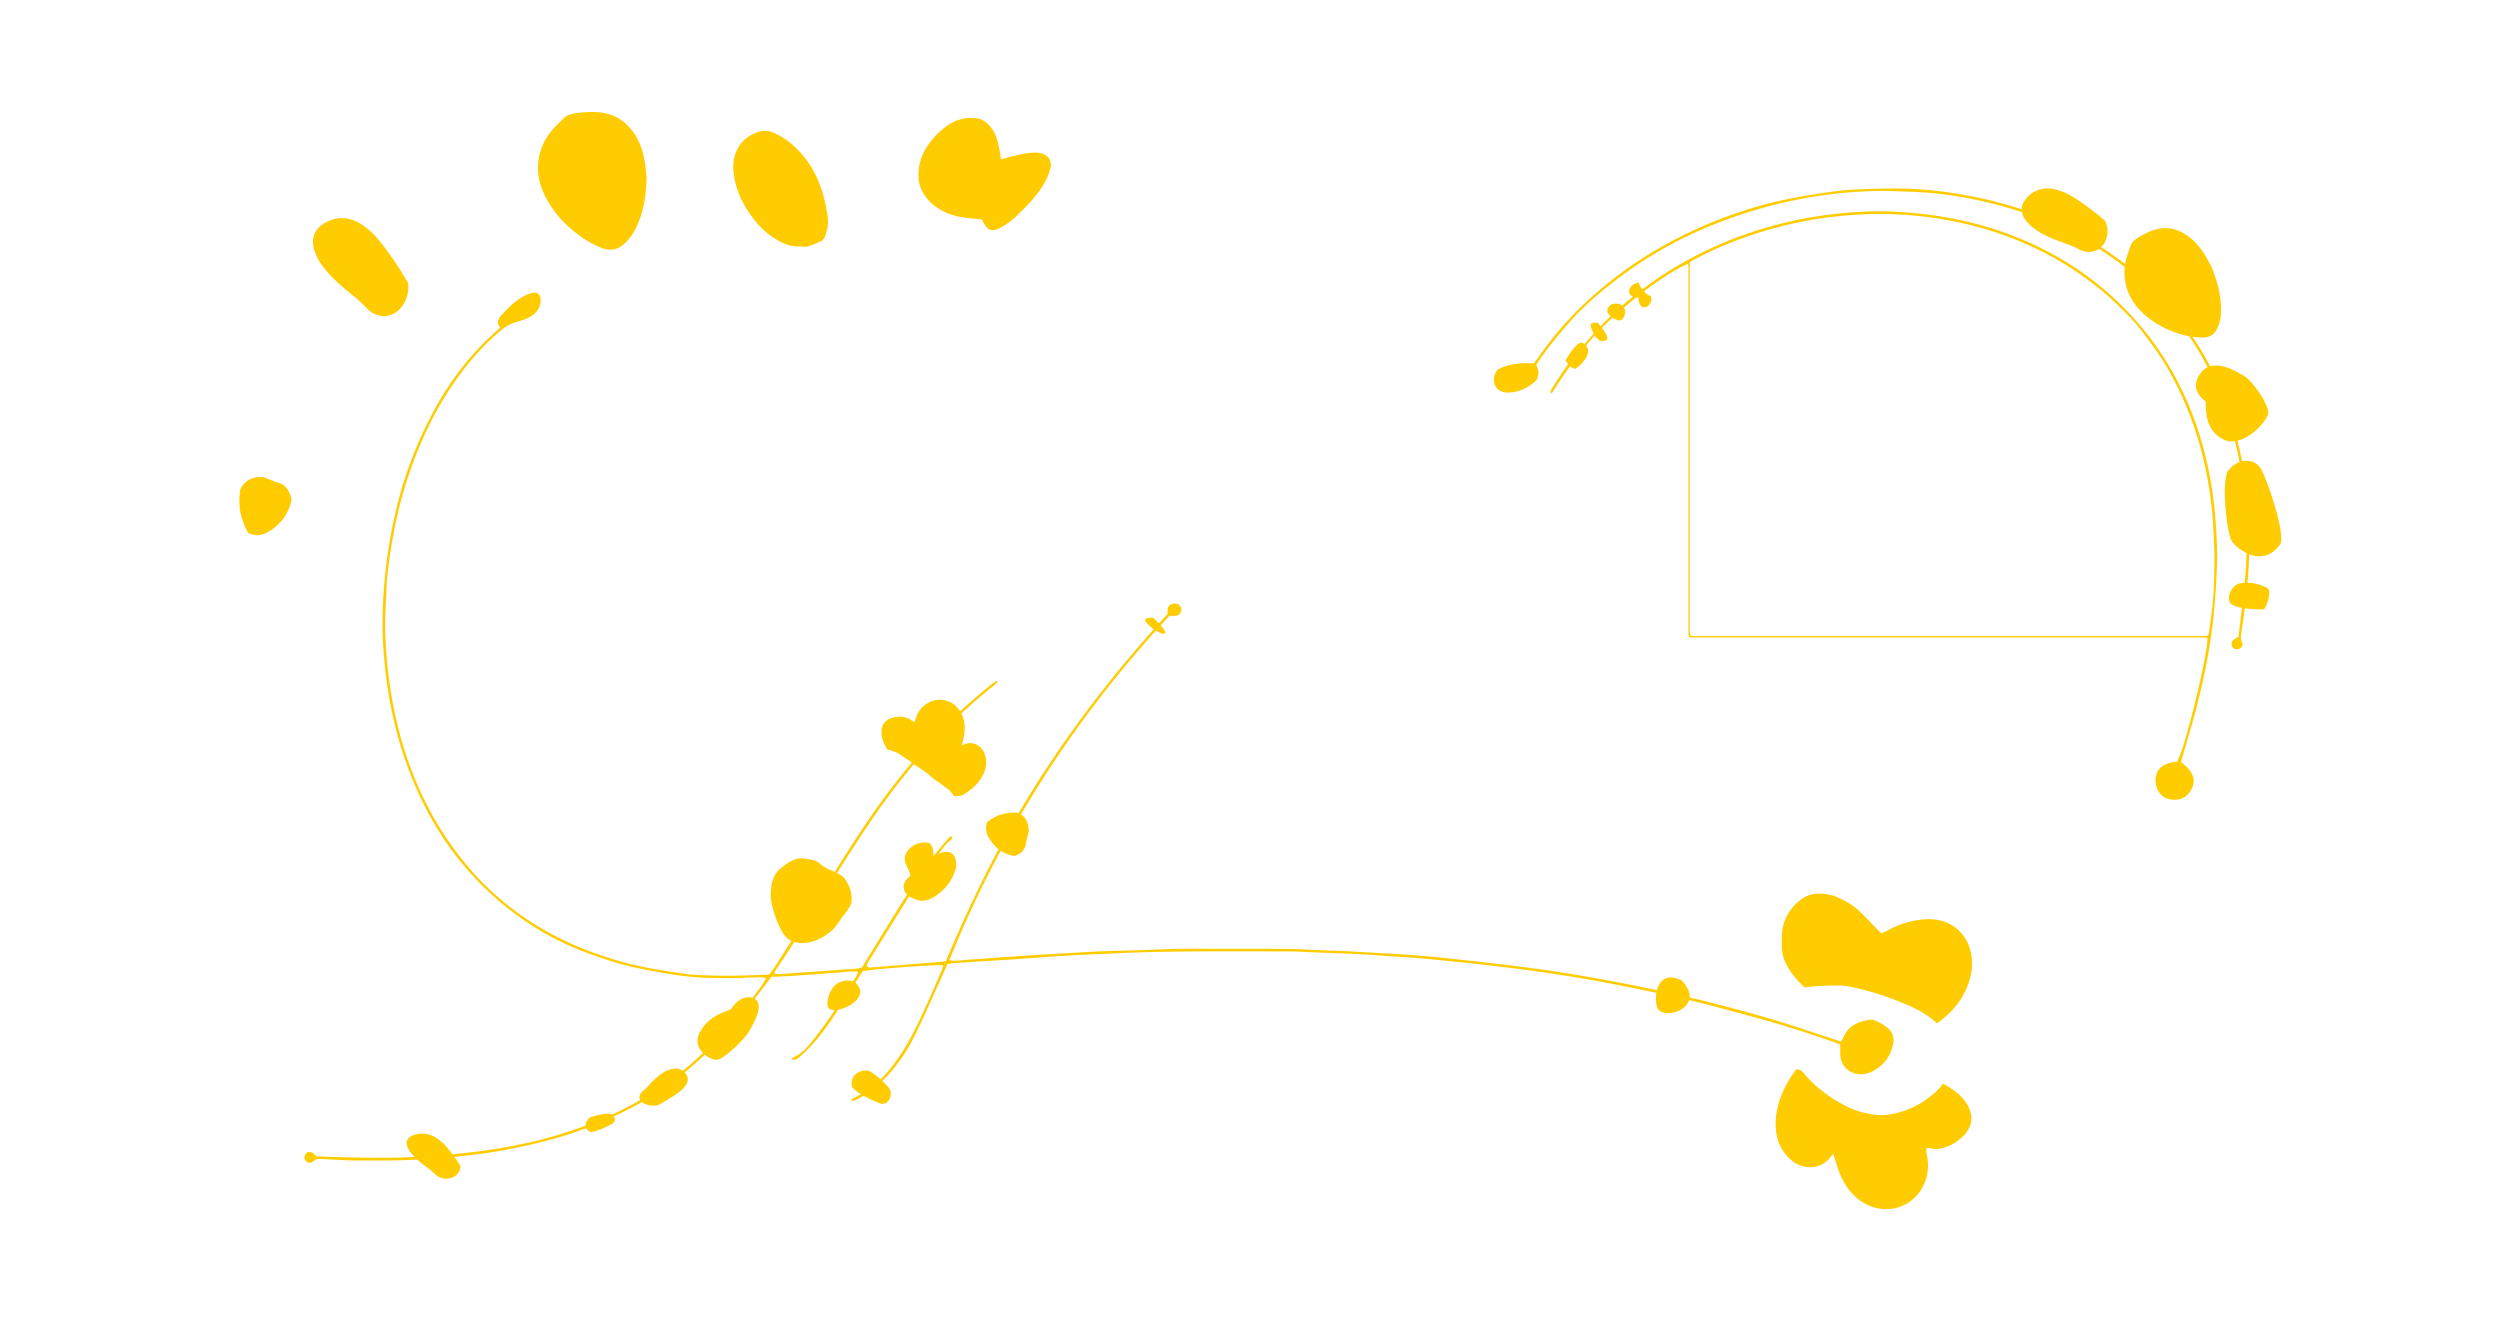 <svg id="Layer_1" data-name="Layer 1" xmlns="http://www.w3.org/2000/svg" viewBox="0 0 3360 1773.82"><defs><style>.cls-1{fill:#ffcc02;}</style></defs><path class="cls-1" d="M1569.26,825.19c.17-3.53-.19-6,.48-8.11,2-6.17,11.33-8.1,15.65-3.33a8,8,0,0,1,1.85,8.36,7.7,7.7,0,0,1-6.58,5.42c-2.62.28-5.29.06-8.81.06-126.71,135.92-226,289.72-295.9,463,10.12,1.54,19.31-.48,28.52-1,11.59-.61,23.17-1.62,34.76-2.45,12.92-.91,25.83-1.87,38.75-2.71s25.87-1.55,38.8-2.31c16.57-1,33.14-2,49.72-2.89q12.45-.69,24.91-1.07c13-.41,25.94-.59,38.9-1,16-.56,31.89-1.3,47.83-1.93,2.66-.11,5.33,0,8,0,47.66,0,95.32-.16,143,.09,15.6.08,31.21,1.25,46.81,1.87,10,.39,19.94.55,29.9,1,16.25.83,32.49,1.86,48.74,2.8,12.6.74,25.22,1.31,37.8,2.26,15.56,1.16,31.12,2.36,46.63,4,35,3.79,70,7.55,104.87,12,60.4,7.61,120.27,18.41,179.83,30.89q81.16,17,160.65,40.62c24.56,7.27,48.79,15.68,73.17,23.58,5.38,1.74,10.75,3.53,16.89,5.55,1.28-2.33,2.68-4.48,3.68-6.79,6.49-15,19.71-19.95,34.19-22.54,3.32-.59,7.35.65,10.56,2.12a75.29,75.29,0,0,1,12.69,7.79c7.8,5.68,10.68,13.94,8.78,22.92-3.75,17.7-14.17,30.83-30.9,37.91-11.71,5-25.85,2.25-33.14-6.4a28,28,0,0,1-7-17.18c-.2-4.32,0-8.66,0-13.57a32.38,32.38,0,0,0-4-2c-37.36-13.22-75.09-25.27-113.37-35.55-27.64-7.41-55.2-15.23-83-21.81-30.74-7.27-61.72-13.59-92.69-19.85-61.27-12.39-123.12-21.21-185.21-28.23-28.69-3.24-57.43-6-86.17-8.81-11.23-1.08-22.53-1.47-33.79-2.24-13.25-.91-26.49-2-39.74-2.82-7.29-.49-14.59-.82-21.89-1.12-10.3-.41-20.61-.67-30.91-1.08-15.28-.61-30.55-1.3-45.82-1.93-2.66-.1-5.33-.06-8-.06-38.33,0-76.66-.12-115,0-23.3.1-46.61.49-69.91,1-17.61.41-35.21,1.21-52.81,2-20.58.9-41.16,1.76-61.71,3-23.2,1.41-46.36,3.3-69.55,4.87-16.56,1.12-33.14,2-49.71,3.08q-15.4,1-30.8,2.15a42.19,42.19,0,0,0-6.14,1.45c-2.4,5.45-4.74,11-7.21,16.38-11.73,25.74-23,51.71-35.37,77.13-11.73,24-26.69,46-46.27,64.59-10.71,10.16-22.34,18.92-35.92,24.87-1.29.56-2.8.6-4.87-.57a27.28,27.28,0,0,1,4.41-3.17c25.71-11.75,44.16-31.38,59.94-54.21,11.8-17.08,21.16-35.46,29.94-54.13,9.49-20.17,18.2-40.69,27.18-61.1,1.18-2.68,1.92-5.56,2.89-8.39-7.68-1.63-91.38,4.39-108.45,7.73-8,12.62-16.15,25.56-24.4,38.42-12,18.76-24,37.64-38.42,54.67-6.43,7.58-13.68,14.5-20.86,21.4-3,2.92-6.76,5.29-12,4.16.82-1.14,1.19-2.28,1.92-2.57,10.56-4.33,18-12.32,25-20.89,17.51-21.44,32.63-44.55,47.4-67.9,4.27-6.75,8.52-13.52,12.69-20.33a59.4,59.4,0,0,0,2.78-6.09c-10.29-1.6-19.73.62-29.19,1.11-9.94.52-19.86,1.48-29.79,2.21-9.6.7-19.2,1.44-28.81,2s-19.21.93-28.88,1.38c-10.81,14.19-21.37,28.25-32.15,42.15-10.47,13.48-21.34,26.62-34.52,37.66,3.39-7.67,9.94-12.8,14.82-19.24,5-6.61,10.78-12.65,16-19.09,5-6.19,10-12.45,14.69-18.92,4.79-6.63,10.34-12.82,13.74-20.82-5.51-1.78-10.52-1-15.44-1-8.3.09-16.59.64-24.9.88-4.66.13-9.33,0-14,0a415.69,415.69,0,0,1-78.44-6c-26.23-4.58-52.45-9.14-77.79-17.55-12.93-4.28-25.87-8.63-38.53-13.64a387,387,0,0,1-84.59-46.69A391.62,391.62,0,0,1,655.19,1197a412.42,412.42,0,0,1-48.78-55.35,425.62,425.62,0,0,1-39-65A507.48,507.48,0,0,1,530.28,972.5a594.21,594.21,0,0,1-13.78-85.56,524.4,524.4,0,0,1-2.24-63.8,685.75,685.75,0,0,1,18.58-140.09,542.81,542.81,0,0,1,50.8-132c19.67-36.18,44-69,74-97.39,4.83-4.56,9.8-9,14.69-13.42-1.17-1.93-2.83-3.66-3.24-5.64-.35-1.76.45-3.91,1.21-5.69a17.08,17.08,0,0,1,3.23-5c9.17-9.67,18.36-19.37,30.29-25.77a46,46,0,0,1,11-4.45c7.21-1.71,11.73,2,11.83,9.32.16,10.9-6,18.21-14.79,23.11-5.44,3-11.64,4.85-17.66,6.67a54.29,54.29,0,0,0-19.3,9.91c-24.41,20-44.86,43.52-63,69.22a457.27,457.27,0,0,0-41,71.93,562.83,562.83,0,0,0-29.88,81.42c-9.9,34.63-15.84,70-20.14,105.7-1.54,12.84-1.64,25.86-2.24,38.8-.47,10-1,19.94-1,29.9A598.39,598.39,0,0,0,531.48,962.3a499.32,499.32,0,0,0,33.42,101.23,437.79,437.79,0,0,0,44.73,76.61,386.15,386.15,0,0,0,122.29,110C763,1268,796,1281,830.27,1291.09c29.46,8.66,59.72,13.24,90,17.66,12.77,1.87,25.83,2,38.78,2.38,12,.38,24,.25,36,0,12.63-.23,25.25-.81,38.74-1.27,2.84-3.91,6.16-8,9-12.46,25.27-39.94,50.58-79.84,75.6-119.92,25.39-40.67,51.13-81.09,80.39-119.15,17.23-22.42,35.18-44.23,54.83-64.6,7.15-7.43,14.11-15,21.3-22.44,18.12-18.63,37.87-35.45,58-51.87a59.81,59.81,0,0,1,6.63-4.25c.13-.08.53.28,1.4.78a30.79,30.79,0,0,1-3.63,4.13,718.38,718.38,0,0,0-74.5,67.8c-18.36,19.27-35.48,39.62-52,60.46-30.7,38.64-57.45,80-83.73,121.67-27.51,43.64-53.47,88.25-82.56,130.88-1.45,2.11-2.66,4.38-3.78,6.25.57,1,.67,1.27.89,1.43a1.69,1.69,0,0,0,.93.35,49.78,49.78,0,0,0,6,.21q51.67-3.6,103.34-7.34a50,50,0,0,0,6.43-1.38c8.51-13.88,17.11-28.08,25.88-42.18,22.66-36.45,44.56-73.42,70.66-107.6,6.64-8.69,13.85-17,20.92-25.32.65-.76,2.19-.77,4.48-1.49-.76,2.28-.78,3.91-1.56,4.46-7.77,5.47-12.68,13.5-18.4,20.73-15.29,19.35-28.89,39.89-41.81,60.89-15.88,25.79-32,51.43-47.9,77.2-2.21,3.59-5.08,6.95-5.89,11.26,2.71,2.68,5.87,1.91,8.65,1.71,13.24-.94,26.45-2.19,39.68-3.25,15.55-1.26,31.11-2.41,46.66-3.67,3.61-.3,7.2-.87,11.55-1.41,35.86-85.72,77-168.81,127.45-247.1S1506.26,893.59,1569.26,825.19Z"/><path class="cls-1" d="M2602.6,1374.89c-13.55-13.14-30.55-20.81-47.72-27.85a384.1,384.1,0,0,0-70.37-21.33c-12.07-2.41-46.82-.66-59,1.42,0,0-17.64-15.28-25.64-32.94a53.58,53.58,0,0,1-5.2-23.13c.15-9.63-.42-19.24,2.43-28.69,4.61-15.29,13.45-27.26,27-35.73,8.6-5.38,18.17-6.34,27.89-5.21a59.86,59.86,0,0,1,16.36,4c12.31,5.2,23.74,12.07,33.29,21.58,8.48,8.43,16.66,17.17,25,25.74a13,13,0,0,0,2.52,1.37c2.78-1.31,6.12-2.7,9.3-4.39a119.35,119.35,0,0,1,50.34-14.31c30.26-1.57,54.37,16.57,60.23,45.41,3.61,17.76.08,34.09-7.22,50.17-8.07,17.78-21,31.34-36.34,42.85a9,9,0,0,1-1.72,1A3.53,3.53,0,0,1,2602.6,1374.89Z"/><path class="cls-1" d="M2414.05,1437.09c2.27.48,4.39.46,5.92,1.39a21.56,21.56,0,0,1,5.05,4.78c15.45,18.32,34.41,32.12,55.55,43.09,13.44,7,27.91,10.61,42.84,12.16,9,.92,17.85-.84,26.56-2.92,21.6-5.17,39.79-16.43,55.52-31.84,2.13-2.09,3.72-4.72,5.75-7.35,15.21,8.21,27.72,17.27,34.72,31.93,7.45,15.62,2.49,28.78-8,39.15a59.53,59.53,0,0,1-31.27,16.45c-5.95,1.15-11.11-.74-16.85-1.14-2.11,3.61-.53,7.07.13,10.55,2.69,14.15,1.22,27.9-5.22,40.75-13.76,27.44-45.7,38.14-73,26.05-19.43-8.59-31.4-24.12-39.17-43.2-3.35-8.22-5.66-16.87-8.64-25.94a50.18,50.18,0,0,0-3.43,3.73c-14,18.75-38.5,17.07-52.95,4.53-13.83-12-20.41-27.22-21-45.58-.72-23.55,7-44.37,19-64C2408.05,1445.73,2410.79,1442,2414.05,1437.09Z"/><path class="cls-1" d="M869,238.8c-.63,27.23-5,49.82-15.95,70.9a63.32,63.32,0,0,1-15.63,19.24c-9,7.67-19.43,8.34-29.94,3.85a135.21,135.21,0,0,1-22.06-11.53c-21.27-14.26-39.12-31.92-51.29-54.77-8-15-12.31-31-10.74-47.92,1.63-17.72,9.11-33.19,21-46.38,4.24-4.68,8.95-8.94,13.37-13.47a20.22,20.22,0,0,1,10.48-5.38,67.69,67.69,0,0,1,8.78-1.7c12.91-1.25,25.78-2.15,38.62,1.07,16,4,27.87,13.66,36.92,27,7.77,11.48,11.86,24.47,14.07,38C868,225.9,868.53,234.19,869,238.8Z"/><path class="cls-1" d="M1328.14,308c-.82-2.64-3.63-3.17-4.5-6-1.22-.27-3.27-6.93-4.54-7.07-18.3-2-33.07-2.08-49.67-10.18-12.85-6.27-23.38-15-30.14-27.93a43,43,0,0,1-4.62-17.16c-1.47-20.13,5.83-37.26,18.36-52.28A103.88,103.88,0,0,1,1274.46,168a54.3,54.3,0,0,1,36.94-9.23c10.43,1,17.41,7.81,22.89,16,5,7.58,7,16.46,8.79,25.25.94,4.51,1.49,9.1,2.29,14.17,5.67-1.54,11-3.15,16.38-4.42,10-2.36,20-4.76,30.4-4.64,7,.07,13,2,18,7.7.75,2.59,1.58,5.44,2.66,9.18-1.56,5-2.87,10.83-5.23,16.24-5.8,13.26-14.8,24.43-24.44,35-5.59,6.16-11.67,11.88-17.62,17.7A88.85,88.85,0,0,1,1342.68,307C1338.32,309.13,1333.93,310.05,1328.14,308Z"/><path class="cls-1" d="M1076.56,331c-15.66,1.43-27.37-5.14-38.45-12.55-15.78-10.56-27.21-25.31-36.86-41.44a110.42,110.42,0,0,1-15.7-49.92,52.09,52.09,0,0,1,6.65-28.77c5-8.93,12.84-15,22.21-19.23,8.57-3.83,16.83-4.61,25.81-.46a103.65,103.65,0,0,1,27.27,18c24.64,22.66,37.22,51.42,43.08,83.55,1.77,9.67,3.73,19.62.68,29.54-.88,2.86-1.27,5.93-2.58,8.56-1.12,2.26-2.84,5.08-5,5.87C1094.48,327.55,1085.84,333.77,1076.56,331Z"/><path class="cls-1" d="M2268.53,354.78c-12.68,4.08-46.12,26-71.2,46.38-22.22,18-43.6,36.9-62,59-18,21.71-34.9,44.23-49.56,68.43l-1.81-.84c.09-1-.17-2.28.31-3.06,13.23-21.59,27.47-42.46,44.44-61.33,9.76-10.87,19.23-22.07,29.66-32.27a498.2,498.2,0,0,1,81-64.46,515.74,515.74,0,0,1,125.59-58,547.06,547.06,0,0,1,106.36-21.63,507.9,507.9,0,0,1,67.74-2.76,558.2,558.2,0,0,1,74.27,7.51,469.72,469.72,0,0,1,95.05,26.3,434.36,434.36,0,0,1,91.25,49,415.73,415.73,0,0,1,61.66,53.63,404.12,404.12,0,0,1,60.42,82.7A429,429,0,0,1,2957.27,588a502.56,502.56,0,0,1,19.59,101.66c2,23.55,3.5,47.12,2.74,70.72-.66,20.57-2.08,41.13-4,61.63-4,42.81-12.2,84.92-22.86,126.52-6.2,24.15-13.63,48-20.51,72-.35,1.23-.76,2.44-1.1,3.53,16.54,12.56,20.94,24.09,14,37.18-6,11.44-17,15.66-29.64,12.86-12.19-2.7-19.62-14.86-18.25-28.4,1.32-13,11.06-20.53,28.64-22,10.08-15.35,41-141.15,40.92-165.91-.29-.17-.57-.36-.86-.51a4.42,4.42,0,0,0-.89-.4,4.71,4.71,0,0,0-1-.1l-1-.07H2274.24c-.33,0-.67,0-1,0s-.66,0-1-.1a4.06,4.06,0,0,1-1-.2,2,2,0,0,1-.55-.34,6.5,6.5,0,0,1-.94-.89,2.59,2.59,0,0,1-.28-.93c-.09-.65-.17-1.32-.2-2s0-1.33,0-2q0-246,0-491.9a7.59,7.59,0,0,0-.23-2C2268.93,356,2268.81,355.69,2268.53,354.78Zm2.48-2.56V839.94c0,2.67-.1,5.34,0,8,.09,1.91.5,3.81.78,5.82,4.61,1.91,9,1.14,13.21,1.14q335,0,669.95,0c2.34,0,4.68.1,7,0,1.91-.11,3.8-.51,5.53-.76a16.55,16.55,0,0,0,1.3-3.26c2-15.78,4.51-31.52,5.72-47.36,1.24-16.23,1.45-32.57,1.62-48.86.12-11.63-.36-23.27-.94-34.89-.64-12.6-1.35-25.22-2.64-37.76a516.57,516.57,0,0,0-15.4-81.26,456.44,456.44,0,0,0-33.9-87.28,358,358,0,0,0-33.87-54.1c-8-10.61-15.72-21.61-24.92-31.12-15.49-16-31.38-31.65-49.17-45.27-18.82-14.4-38.35-27.72-59.18-38.88a460.9,460.9,0,0,0-112.61-42.76,508.69,508.69,0,0,0-171.33-10.87c-51.08,5-100.21,17.37-147.77,36.35A445.66,445.66,0,0,0,2271,352.22Z"/><path class="cls-1" d="M548.42,380.41a44.1,44.1,0,0,1-4.27,25.2c-9.57,19.72-33.7,27.8-52.42,7.46-6.83-7.42-14.38-13.54-22.1-19.79-13.42-10.87-26.3-22.41-36.58-36.47a68.67,68.67,0,0,1-10.71-21.18c-4.85-16.5,1.24-27.11,11.2-34,16.42-11.41,34.74-11,51.39-.7,11.44,7.09,20.64,16.84,28.78,27.35A457.8,457.8,0,0,1,548.42,380.41Z"/><path class="cls-1" d="M3008.52,856c2.59-22.2,5.23-44.28,7.73-66.38a528.88,528.88,0,0,0,3-69.73c-.67-35.62-3.85-71-10.73-106A465,465,0,0,0,2982.79,528c-15.79-38.73-36.66-74.65-63.57-106.84-7.46-8.92-14.89-17.93-23-26.2a442.72,442.72,0,0,0-48.95-42.47,452.32,452.32,0,0,0-67.05-41.33,445.64,445.64,0,0,0-55.08-23.38,554.14,554.14,0,0,0-112.5-26.52c-13.82-1.77-27.76-2.88-41.68-3.43-19.61-.79-39.3-1.66-58.89-.88a619.61,619.61,0,0,0-69.38,6.63,627.92,627.92,0,0,0-144.77,40.4,547,547,0,0,0-122.11,69.35c-24.4,18.48-47.81,38.25-68,61.49-15.25,17.58-30,35.53-43.13,55.49,3.6,8.17,4,10.9.85,20.1-11.23,11.59-29.61,19.39-44.08,16.6-14-2.33-17.62-19-8.93-29.94,10.6-6.64,30.55-10.42,48.75-8.45,1.65-2.14,3.13-3.92,4.45-5.81,17.94-25.73,37.79-49.87,60.48-71.55a534.54,534.54,0,0,1,110.49-81.6,599.87,599.87,0,0,1,89.92-40.68,556.27,556.27,0,0,1,87.61-23.69c17.32-3.13,34.73-5.91,52.18-8.19,11.83-1.55,23.79-2.29,35.72-2.79,16-.66,31.93-1,47.9-1,35.35.11,70.25,4.61,104.86,11.52a532.32,532.32,0,0,1,70.25,19.27,477.59,477.59,0,0,1,72.74,32.7A426.19,426.19,0,0,1,2857,355.68c9.39,7.39,18.27,15.49,27,23.7,9.43,8.88,18.86,17.84,27.42,27.54,9.66,10.95,18.79,22.44,27.39,34.26,25.66,35.28,44.7,74,58.23,115.42a536.23,536.23,0,0,1,22.44,104.19c1.43,12.18,1.73,24.5,2.3,36.78.52,11,.79,21.93,1,32.9.54,28-2.18,55.76-5.39,83.49-1.34,11.55-3,23.07-4.72,34.56-.75,5-1.6,9.72.58,14.63a6.21,6.21,0,0,1-2.23,8c-3.2,2.3-7.6,2-10-.79a7.42,7.42,0,0,1,.42-10C3003,858.8,3005.28,857.92,3008.52,856Z"/><path class="cls-1" d="M333.16,715.82c-5.05-9.71-8.9-19.36-10.43-29.51a97.39,97.39,0,0,1-.38-24.78c1.15-10.53,12.46-19.44,24.07-20.28,3-.21,6,0,7.52,0,7.49,2.8,13.56,5.47,19.86,7.35,10.6,3.15,15.15,11.2,17.68,20.89.54,2.07-.14,4.6-.74,6.78-4.87,17.59-15.75,30.54-31.52,39.26C351,720,342.26,721,333.16,715.82Z"/><path class="cls-1" d="M425.35,1557.77c-2.22,1.6-4,3.24-6,4.24a7,7,0,0,1-8.86-2.33,7.57,7.57,0,0,1,.17-8.45,6.56,6.56,0,0,1,8.8-2.21c2,1,3.48,2.92,5.92,5,8.46.35,17.72.92,27,1.11,22.29.43,44.58,1.07,66.86.9q32.37-.22,64.69-2.66c25.51-1.88,50.92-4.4,76.19-8.27,33.57-5.13,66.76-12.21,99.08-22.67,34.25-11.08,67.53-24.71,98.84-42.59a464.67,464.67,0,0,0,66.23-46.13c6.64-5.52,12.89-11.51,19.38-17.22a69.31,69.31,0,0,1,5.82-4c-1.49,5.1-4.37,6.93-6.63,9.07a456.19,456.19,0,0,1-46.36,37.75,395.25,395.25,0,0,1-56.38,33.87c-29.85,14.8-60.6,27.42-92.77,36.44A744.42,744.42,0,0,1,635,1552.2c-20.75,2.48-41.63,3.84-62.47,5.47-32.87,2.58-65.82,2.17-98.76,1.94-12.93-.1-25.86-1.23-38.79-1.82C432,1557.65,429,1557.77,425.35,1557.77Z"/><path class="cls-1" d="M2202.57,380a19,19,0,0,0,3.25,6.75,47.85,47.85,0,0,0,6.3,7.52,31.4,31.4,0,0,0,6.74,3.92,16.31,16.31,0,0,1,.37,5.84,8.25,8.25,0,0,1-1.17,3.21,16.21,16.21,0,0,1-2.46,3.36,8.81,8.81,0,0,1-5.75,2.53,5.1,5.1,0,0,1-3.53-1.29,7.27,7.27,0,0,1-1.54-1.64,13.51,13.51,0,0,1-2.1-5c-.31-1.62-.57-3.27-.85-4.9a1.92,1.92,0,0,0-.18-.35c-.42,0-.9-.09-1.38-.1a14.69,14.69,0,0,1-6.75-1.74c-3.53-1.91-4.86-5.82-3.32-9.78a12.48,12.48,0,0,1,4.63-5.68,15.78,15.78,0,0,1,7.35-2.75h.26A.66.66,0,0,1,2202.57,380Z"/><path class="cls-1" d="M985,1376c-3.32,4.66-6.93,9-10.66,13.32s-7.55,8.45-11.5,12.52-8,8-12.22,11.84c-2.08,1.92-4.24,3.77-6.42,5.61a72,72,0,0,1-6.86,5.13c3.68-4.36,7.27-8.74,11.07-12.94S956,1403.06,960,1399s8-8,12.14-11.89S980.49,1379.46,985,1376Z"/><path class="cls-1" d="M1549.89,830.17c-3.86,0-11.56,0-10.79,3.86s17.72,18.48,25.42,17.71S1549.89,830.17,1549.89,830.17Z"/><path class="cls-1" d="M2994.69,632.54c-9.53,12.54-2.27,85.58,5.43,95.69s39.88,36.24,64.19,3.76c8.6-11.5-16.75-87-25.68-102S3007.61,615.51,2994.69,632.54Z"/><path class="cls-1" d="M3009.46,784.27c-7.52,1.85-16.48,13.66-13,24.37s43.38,10.76,46,10.3,12.29-25.32,4.37-29.05S3024.45,780.58,3009.46,784.27Z"/><path class="cls-1" d="M2964.17,539.14c1.18,11.78-1.64,38.56,24.06,51.44s59.5-24.57,60.2-35c.87-13.06-21.48-43.37-30.92-49.3s-43.2-27.87-60.1-4.77S2964.17,539.14,2964.17,539.14Z"/><path class="cls-1" d="M2972.54,359.28c8.8,22,13.29,41.41,12.42,61.71a54.86,54.86,0,0,1-4.93,20.27c-4,8.95-11.43,12.73-20.67,12.41a104.41,104.41,0,0,1-20.11-2.34C2918.8,446.55,2899.7,438,2883,423.5c-11-9.5-19.56-20.94-24.19-35a71.77,71.77,0,0,1-.33-43.68c1.52-5.07,3.53-9.94,5.23-14.95a15.76,15.76,0,0,1,5.86-7.58,53.06,53.06,0,0,1,5.86-4.09c9-5,18.19-9.77,28.71-11.19,13.14-1.78,25.1,2.24,36.28,10.11,9.61,6.77,17,15.89,23.26,26C2967.42,349.26,2970.61,355.73,2972.54,359.28Z"/><path class="cls-1" d="M2829.28,296.82a32.69,32.69,0,0,1,2.71,19.51c-2.65,16.82-19.23,28.73-38.4,18.49-7-3.73-14.23-6.33-21.63-9-12.86-4.63-25.48-9.86-36.69-17.61A51.65,51.65,0,0,1,2722,295.38c-7.63-10.87-5.49-20.15.5-27.69,9.88-12.44,24-16.7,39.21-13.29,10.45,2.34,19.82,7.2,28.55,12.86A352.48,352.48,0,0,1,2829.28,296.82Z"/><path class="cls-1" d="M2134.12,475.25c1.62-4.86-1.53-13.51-8.41-14.7s-20.67,21.69-21.33,23.33,9.15,14.58,13.87,11.14S2130.9,485,2134.12,475.25Z"/><path class="cls-1" d="M2146.93,433.52c-3.26,0-9.79,0-9.13,4.12s9.13,28,21.52,18.94C2164.63,452.71,2146.93,433.52,2146.93,433.52Z"/><path class="cls-1" d="M2184.14,418.89a15.12,15.12,0,0,1-2.61,8.61,8.86,8.86,0,0,1-2.55,2.34,5.65,5.65,0,0,1-4.89.46,24.66,24.66,0,0,1-3.6-1.4,22.16,22.16,0,0,1-8.37-6.65,8.17,8.17,0,0,1-1.76-5.82,8.76,8.76,0,0,1,3.44-5.63c.69-.57,1.46-1.08,2.18-1.63a3.79,3.79,0,0,1,1.71-.66,13.85,13.85,0,0,1,1.44-.2,24.62,24.62,0,0,1,6.3.13,10.48,10.48,0,0,1,6,3.28,9.81,9.81,0,0,1,2.3,4.61C2184,417.32,2184.06,418.33,2184.14,418.89Z"/><path class="cls-1" d="M821.14,1497.29c-4.24-2.2-26.6,2.85-29.44,5.46S782,1515.6,793,1521.21c3.88,2,26.33-8.33,30.63-11.49S826.9,1500.28,821.14,1497.29Z"/><path class="cls-1" d="M982.21,1356.53c-9.44,4-30.63,9-42.14,31.75s16.63,38.12,24.91,35.87c10.36-2.82,35.59-27.66,40.78-36.32s24.32-39.84,6.76-46.38S982.21,1356.53,982.21,1356.53Z"/><path class="cls-1" d="M1142,1351.31c-6.48,3.41-12.33,5.48-18.65,6.06a18.29,18.29,0,0,1-6.47-.57,5.79,5.79,0,0,1-4.62-5.39,27.7,27.7,0,0,1,0-5.83,35.88,35.88,0,0,1,6.5-17.18,24.78,24.78,0,0,1,9.94-8.33,24.24,24.24,0,0,1,13.52-1.88c1.63.23,3.21.6,4.83.88a5,5,0,0,1,2.56,1.36,15.14,15.14,0,0,1,1.49,1.51,22.52,22.52,0,0,1,4.55,7.73c1,3.67.25,7.25-1.77,10.76a26.28,26.28,0,0,1-7.19,7.7C1145,1349.44,1143.06,1350.62,1142,1351.31Z"/><path class="cls-1" d="M884,1485.49a31.34,31.34,0,0,1-13.16-.43c-10.62-2.61-16-11.07-6.51-18.83a83.38,83.38,0,0,0,9-9,87.47,87.47,0,0,1,16.87-15,40,40,0,0,1,10.33-4.86c8.23-2.52,14-.77,18.06,2.57,6.7,5.49,7.42,12.2,3,18.75-3.06,4.5-7.6,8.3-12.58,11.74A243.61,243.61,0,0,1,884,1485.49Z"/><path class="cls-1" d="M1226.79,1207.06c-10.89-2.85-19.53-18.58-3-29.81-1.22-8.12-8.66-16.32-7.77-24.48,1.16-10.54,12.46-19.45,24.08-20.28,3-.22,6,0,7.51,0,7.49,2.8,7.16,18.21,7.16,18.21s28.57-18.29,30.39,10a21.44,21.44,0,0,1-.75,6.78c-4.87,17.58-15.75,30.53-31.52,39.26C1244.64,1211.27,1235.88,1212.2,1226.79,1207.06Z"/><path class="cls-1" d="M1283.69,1070.68c-1-.89-2.06-1.46-2.56-2.36-.63-1.13-3.91-4.18-4.15-5.49-16.28-12.1-11.29-8.42-22.18-16-9.73-9-11.86-9.78-18.86-14.73-4.2-3-8.34-4.67-13.08-9.35-16.42-9.81-12.3-9.75-26.37-14.57-1.64.44-1.77-1.19-3.52-.44-5.25-8.38-8.93-16.43-8.27-25.74.7-9.92,6.88-15.13,15-17.4a33.87,33.87,0,0,1,20.21.51c3.29,1.09,5.33,3.48,8.07,5.29,2.07-1.22,2.26-3.4,2.91-5.33a36.27,36.27,0,0,1,14.1-19,31.75,31.75,0,0,1,43.7,7.38c7.25,9.75,8.82,20.9,7.3,32.64-.65,5.06-1.94,10-3,15.44a27.82,27.82,0,0,0,2.76-.92c12.25-5.49,24,2.23,27.64,12.56,3.5,9.9,2.48,19.37-2.43,28.74-6.29,12-16,20.3-27.52,26.76C1291.11,1070,1286.68,1069.15,1283.69,1070.68Z"/><path class="cls-1" d="M1121.25,1247.48c-11,10.47-22.26,17.08-36.53,19.53a40.82,40.82,0,0,1-16.1-.81c-7.95-1.85-13.89-7.19-17.88-14.66a120.73,120.73,0,0,1-7.54-16.49c-6-17.16-8.87-27.81-6.57-43.46,1.51-10.26,5.41-18.94,12.92-24.83,7.85-6.15,18-14.24,29.7-13,4.16.43,8.4,1.29,12.59,1.87a18.33,18.33,0,0,1,7.85,3.53c1.85,1.31,3.74,2.59,5.47,4.07,7.55,6.48,24.55,9.72,30.31,17.94,7.19,10.27,9.43,19.21,9.14,29.4-.26,8.76-12.28,20.76-16.37,27.33C1125.77,1241.83,1122.79,1245.39,1121.25,1247.48Z"/><path class="cls-1" d="M618.69,1566.79a15,15,0,0,1-3.62,10.63c-6.46,7.95-20.9,10-30.91.07a114.76,114.76,0,0,0-12-9.88c-7.35-5.51-14.35-11.26-19.72-18a28,28,0,0,1-5.31-9.79c-2.09-7.42,1.94-11.64,8.06-14,10.09-3.94,20.76-2.66,30,2.79a61.48,61.48,0,0,1,15.57,13.54A207.27,207.27,0,0,1,618.69,1566.79Z"/><path class="cls-1" d="M1327,1104.51c6.71-4.78,13.45-8.57,20.72-10.46a61.86,61.86,0,0,1,18-1.86c7.74.3,15,9.11,16.44,18.68.37,2.45.45,5,.56,6.22-1.51,6.38-3,11.58-3.94,16.92-1.54,9-7.07,13.24-13.93,15.94-1.46.57-3.35.16-5-.2-13.13-2.94-23.31-11.15-30.77-23.67C1325.2,1119.57,1323.9,1112.37,1327,1104.51Z"/><path class="cls-1" d="M1197.17,1467.29c-.9-7.31-25.66-28.08-31.18-28.63s-23.58,2.3-21.13,21.1c.86,6.65,32,21.93,39.41,23.6S1198.4,1477.21,1197.17,1467.29Z"/><path class="cls-1" d="M2258.85,1357.21c-6.39,3.2-12.34,4.8-19.07,4.42a19.52,19.52,0,0,1-7.09-1.88,10.51,10.51,0,0,1-6-7.7,45,45,0,0,1-1.06-7.45c-.31-7.56.76-14.62,4-20.77a18,18,0,0,1,9.25-8.87c4.37-1.74,9.2-1.62,14.27,0,1.8.57,3.58,1.33,5.37,2a7.68,7.68,0,0,1,3,2.19,26,26,0,0,1,1.87,2.19,43.38,43.38,0,0,1,6.28,10.67,18.57,18.57,0,0,1,0,13.42,20.45,20.45,0,0,1-6.4,8.55C2261.67,1355.34,2259.84,1356.5,2258.85,1357.21Z"/></svg>